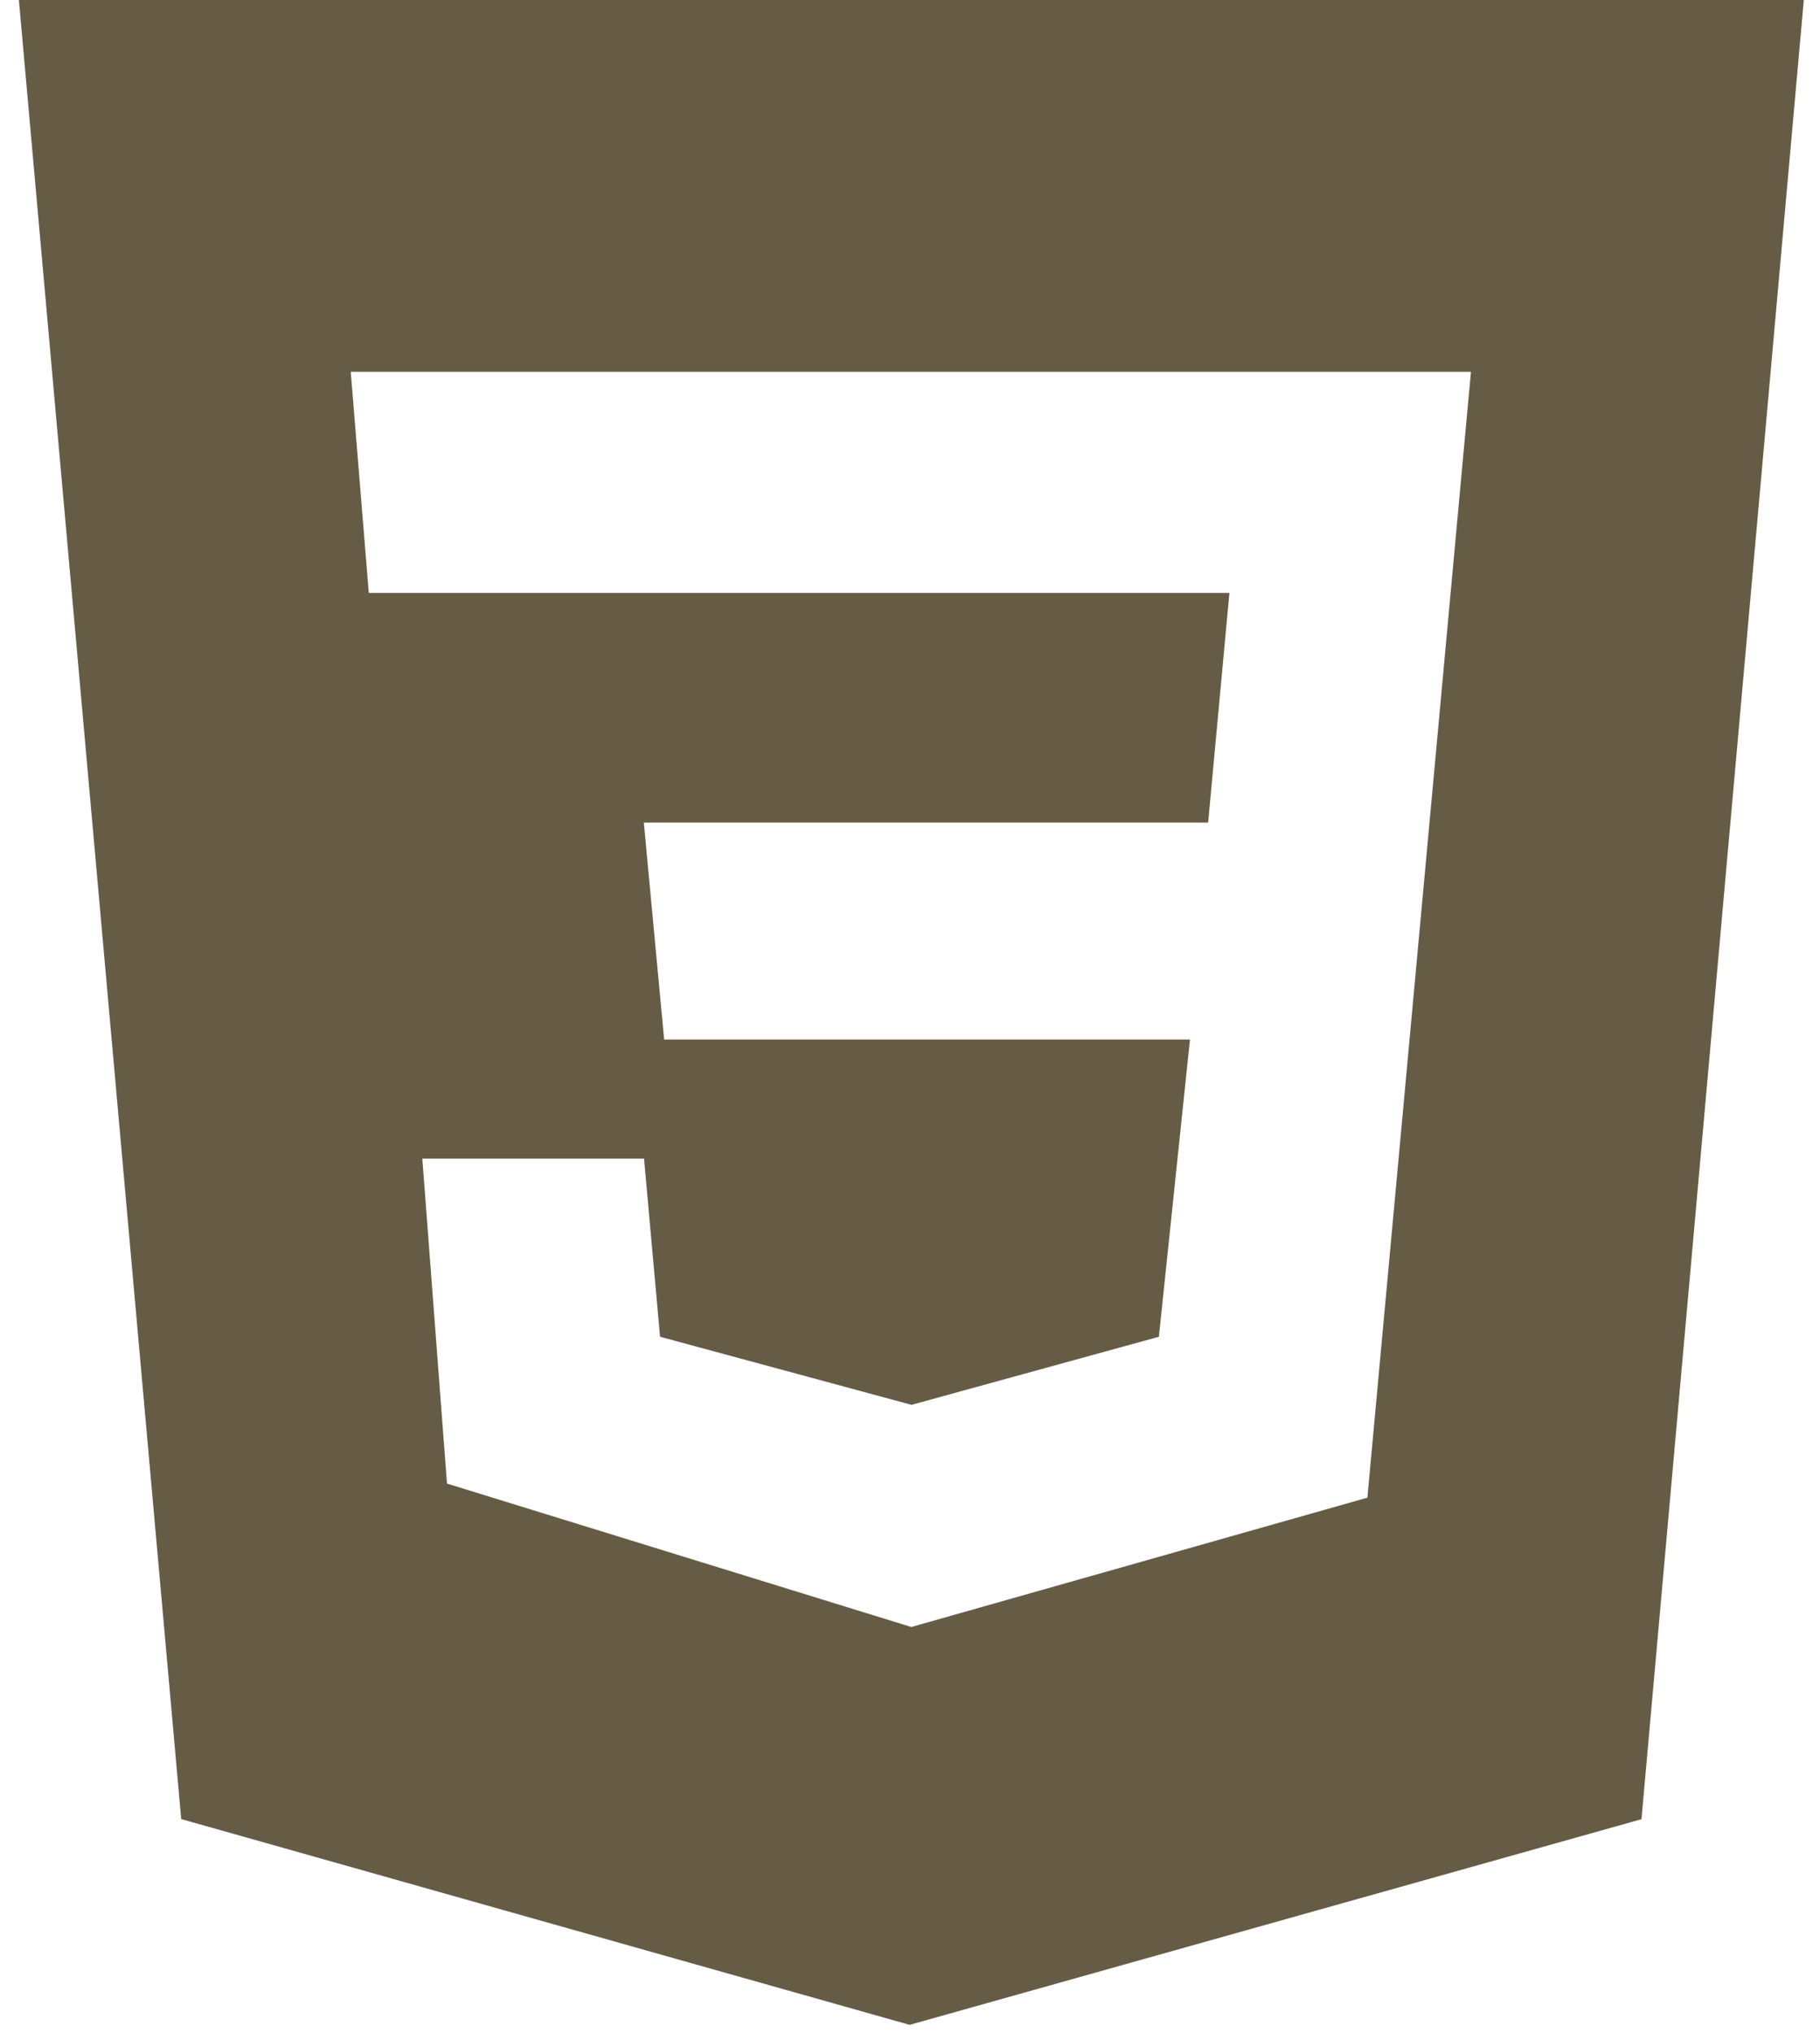 <svg width="60" height="67" viewBox="0 0 60 67" fill="none" xmlns="http://www.w3.org/2000/svg">
<path d="M29.979 66.737L5.974 59.957L0.623 0H59.466L54.115 59.961L29.997 66.737H29.983H29.979ZM13.922 38.178L14.736 48.899L30.043 53.626L45.079 49.363L48.493 12.255H11.563L12.158 19.543H40.53L39.829 27.112H21.225L21.895 34.262H39.23L38.205 44.06L30.05 46.304L21.76 44.06L21.232 38.189H13.922V38.178Z" fill="#665C46"/>
</svg>
